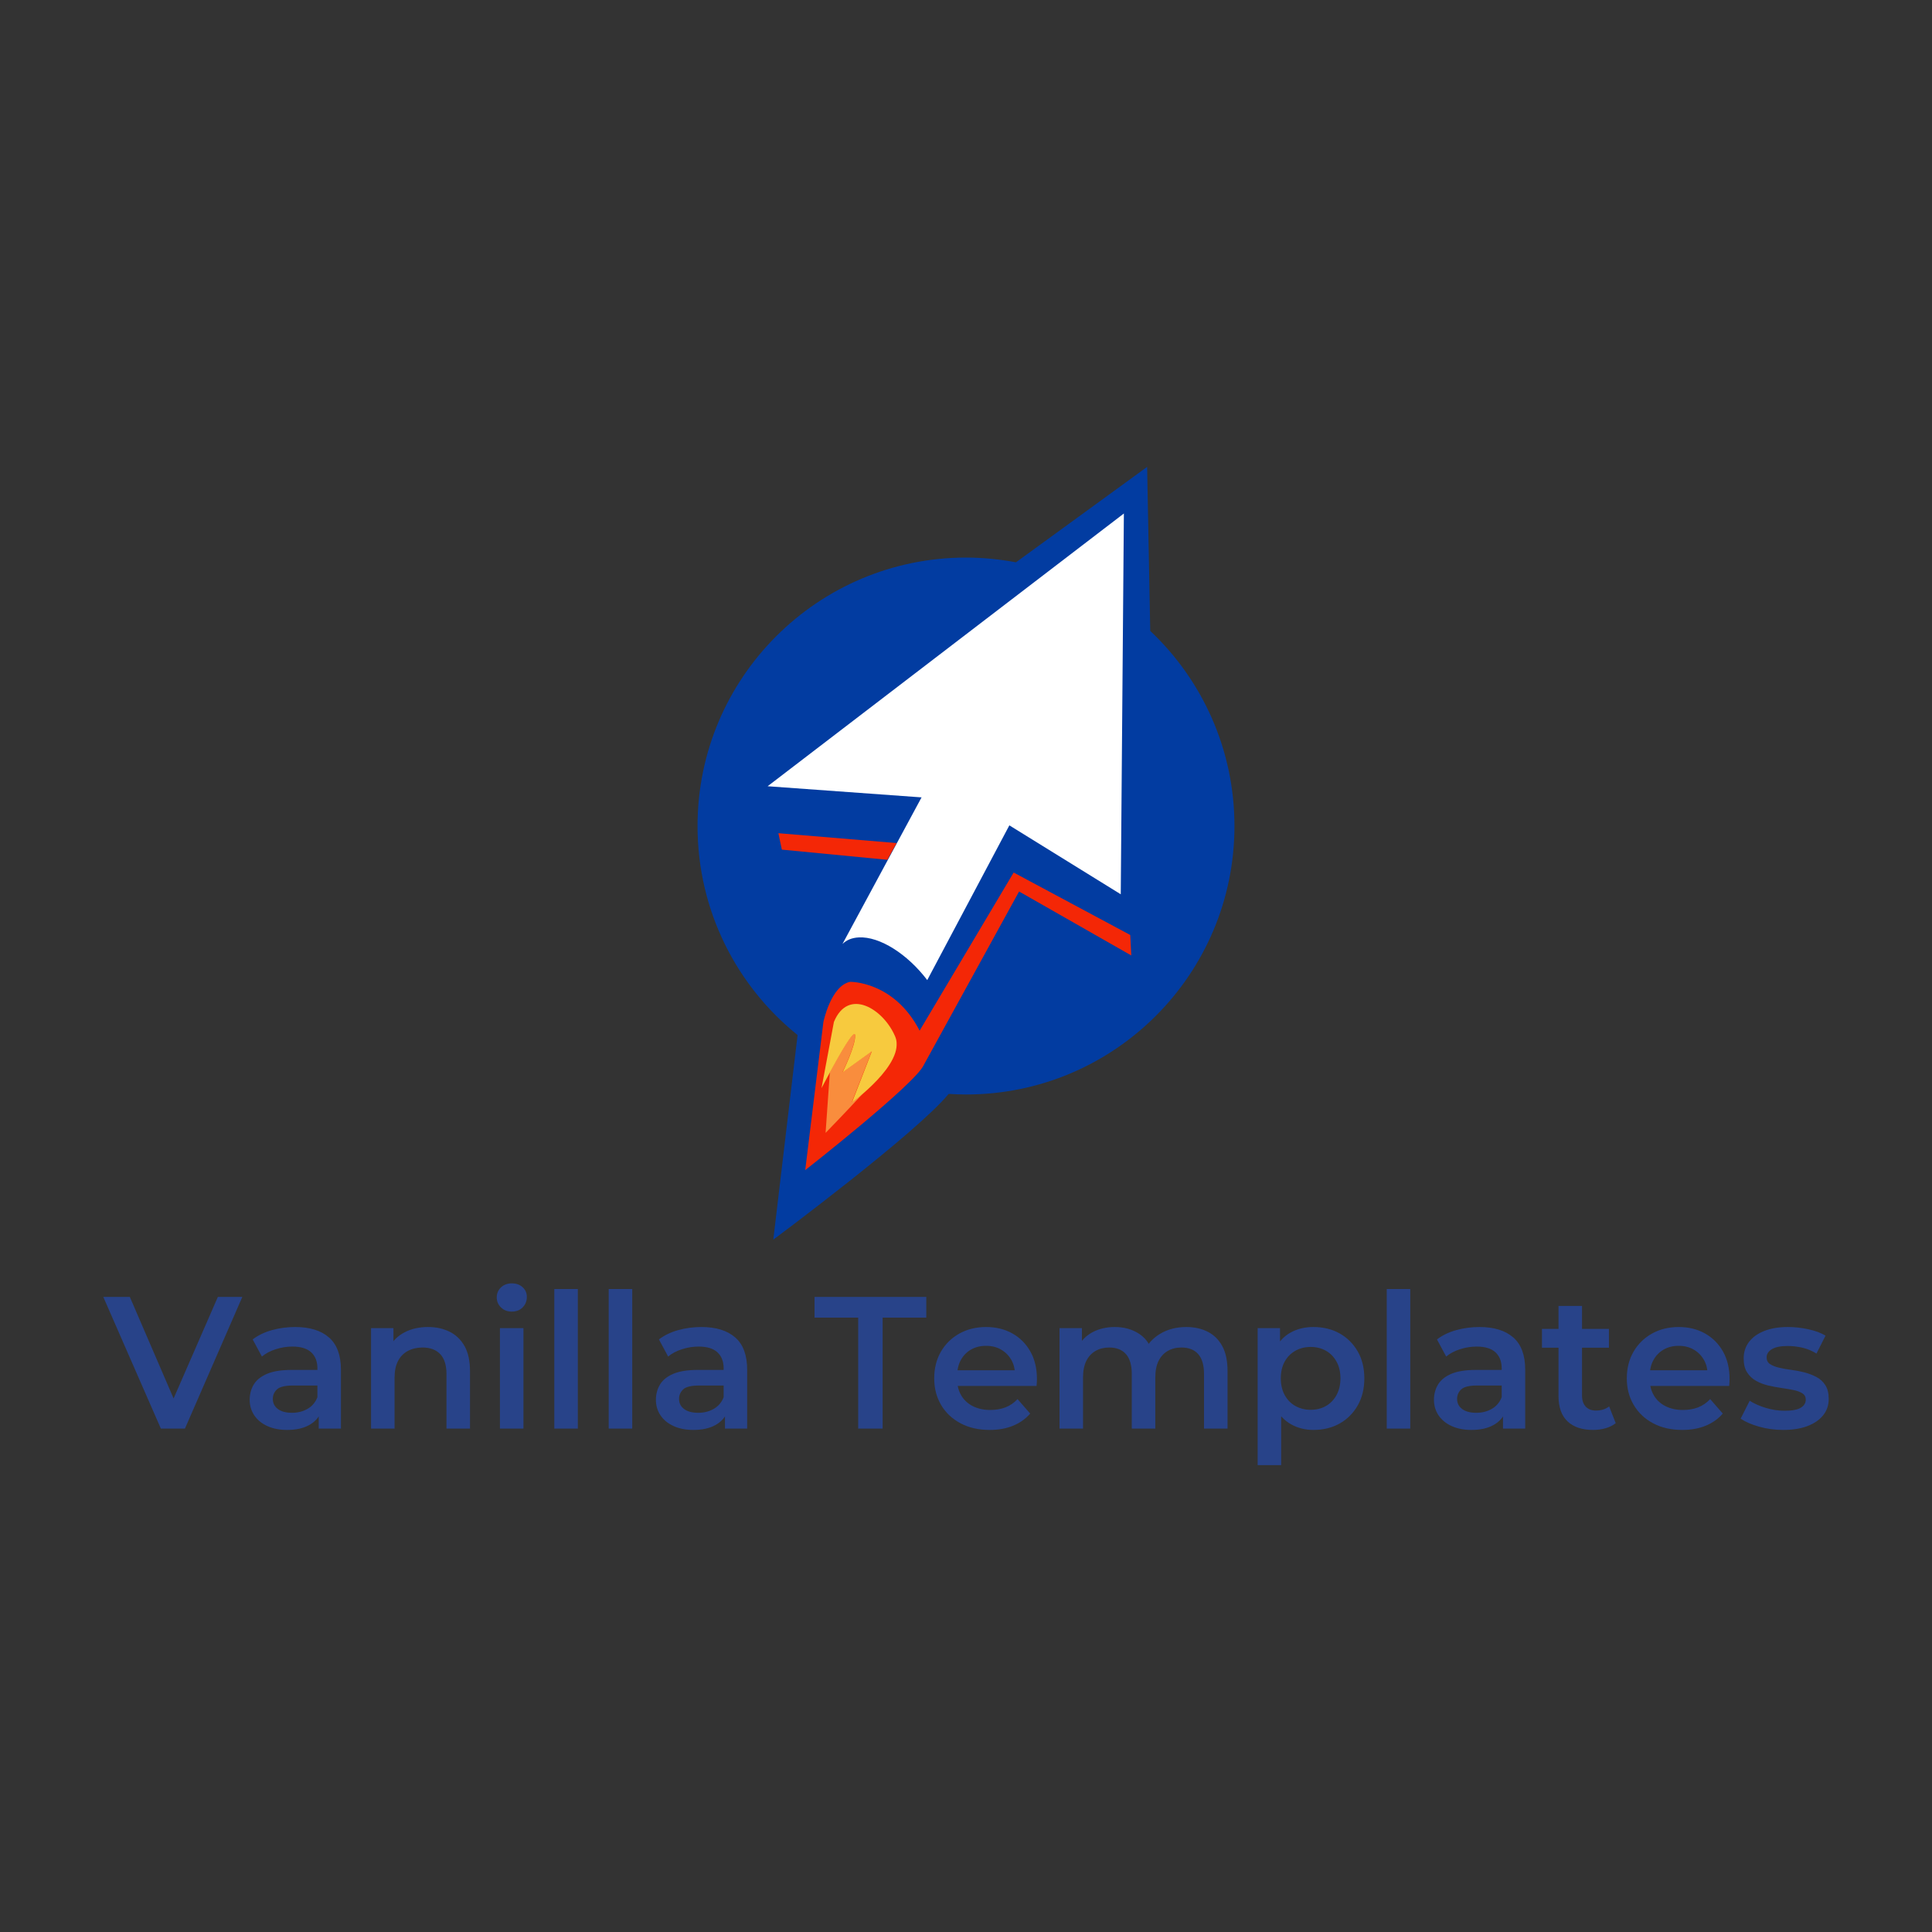 <svg viewBox="0 0 575 575" class="roots-wrapper"><rect x="0" y="0" width="575" height="575" fill="#333333" stroke="none"/><g transform="rotate(0 0 0)"><svg viewBoxSize="575" data-root-id="8092742982093" xmlns="http://www.w3.org/2000/svg" xmlns:xlink="http://www.w3.org/1999/xlink" version="1.1" id="Layer_1" x="207.6" y="138.955" viewBox="133.5 65.5 464.2 668.1" xml:space="preserve" height="230" width="159.797" preserveAspectRatio="xMinYMin" zoom="1" editorType="buyer" data-layer-role="icon" style="position: absolute; height: 230px; width: 159.797px; top: 138.955px; left: 207.6px;"><path class="st0" d="M524.9,207.3l-2.7-141.8L408.8,148c-14-2.6-28.4-4.1-43.2-4.1C237.4,144,133.5,247.9,133.5,376   c0,73,33.7,138.2,86.5,180.7l-21,176.9c0,0,123.4-91.7,151.6-126c4.9,0.3,9.9,0.5,15,0.5c128.2,0,232.1-103.9,232.1-232.1   C597.7,309.6,569.7,249.6,524.9,207.3z" name="Layer %{number}" zoom="1" data-layer-id="3333287782148" style="fill: rgb(2, 60, 161);"></path><path class="st1" d="M194.1,341.6l132.7,9.6l0.4,0L258.8,478c3.4-3.4,8.1-5.4,14.1-5.7c18.2-1,42.3,14.6,59.2,36.9l71-133.8    l1.1,0.7l95.2,58.9l2.7-329.2L194.1,341.6z M247.4,324.7L247.4,324.7L247.4,324.7L247.4,324.7z" name="Layer %{number}" zoom="1" data-layer-id="2594464382173" style="fill: rgb(255, 255, 255); fill-opacity: 1;"></path><polygon class="st2" points="305.6,390.8 305.4,390.7 203.4,382.2 206.4,396.4 297.6,405.2 297.6,405.2   " name="Layer %{number}" zoom="1" data-layer-id="3032456782203" style="fill: rgb(244, 39, 6);"></polygon><path class="st2" d="M507.6,470.2l-100.8-54l-81.3,136.7c-22.2-43-60.1-42.2-60.1-42.2c-16.7,3.4-23.1,34.8-23.1,34.8l-15.7,128    c0,0,95.8-75,102.6-91.1l82.3-149.8l97,55.3L507.6,470.2z" name="Layer %{number}" zoom="1" data-layer-id="7107139982234" style="fill: rgb(244, 39, 6);"></path><path class="st3" d="M284.1,570.7l-25.3,18.2c0,0,11.7-23.9,10.8-32.3c-0.6-5.6-13.3,16.7-21.7,32.2l-3.7,52.5    c0,0,17.1-17.5,32.9-34.7c-5.8,5-10.2,8.1-10.2,8.1L284.1,570.7z" name="Layer %{number}" zoom="1" data-layer-id="3348682182258" style="fill: rgb(249, 141, 61);"></path><path class="st4" d="M304.4,572.2c1-3,1.4-6.1,1.2-9c-0.1-1.9-0.6-3.8-1.4-5.6c-10.1-23.5-40.4-42.3-52.8-12.2l-10.7,57.2    c0,0,3.1-6,7.3-13.7c8.4-15.5,21.1-37.8,21.7-32.2c0.9,8.4-10.8,32.3-10.8,32.3l25.3-18.2l-17.1,44c0,0,4.4-3.1,10.2-8.1    C286.8,598.4,300.2,585.1,304.4,572.2z" name="Layer %{number}" zoom="1" data-layer-id="3083185382282" style="fill: rgb(247, 202, 62);"></path></svg></g><g transform="rotate(0 0 0)"><svg viewBoxSize="575" data-root-id="9275504982377" xmlns="http://www.w3.org/2000/svg" y="445.955" viewBox="0 0 0 0" x="287.5" height="0" width="0" fontUrl="http://fonts.gstatic.com/s/montserrat/v26/JTUHjIg1_i6t8kCHKm4532VJOt5-QNFgpCu170w-Y3tcoqK5.ttf" zoom="1" editorType="buyer" data-layer-role="slogan" style="position: absolute; top: 445.955px; width: 0px; height: 0px; left: 287.5px;"><g data-horizontal-grow="center" zoom="1" root="[object Object]" style="fill: rgb(40, 67, 137); fill-opacity: 1;"><path d="" transform="translate(0, 0)"></path></g></svg></g><g transform="rotate(0 0 0)"><svg viewBoxSize="575" data-root-id="2514423382304" xmlns="http://www.w3.org/2000/svg" y="381.955" viewBox="-0.28 10.98 513.52 54.09" x="30.74" height="54.09" width="513.52" fontUrl="http://fonts.gstatic.com/s/montserrat/v26/JTUHjIg1_i6t8kCHKm4532VJOt5-QNFgpCu170w-Y3tcoqK5.ttf" zoom="1" editorType="buyer" data-layer-role="brandName" style="position: absolute; top: 381.955px; width: 513.52px; height: 54.09px; left: 30.74px;"><g data-horizontal-grow="center" zoom="1" root="[object Object]" style="fill: rgb(40, 67, 137); fill-opacity: 1;"><path d="M24.02 54.21L16.86 54.21L-0.28 15.01L7.62 15.01L22.90 50.46L18.37 50.46L33.82 15.01L41.10 15.01L24.02 54.21ZM70.45 54.21L63.84 54.21L63.84 48.16L63.45 46.87L63.45 36.29Q63.45 33.21 61.60 31.50Q59.75 29.79 56 29.79L56 29.79Q53.48 29.79 51.04 30.58Q48.61 31.36 46.93 32.76L46.93 32.76L44.18 27.66Q46.59 25.82 49.92 24.89Q53.26 23.97 56.84 23.97L56.84 23.97Q63.34 23.97 66.89 27.08Q70.45 30.18 70.45 36.68L70.45 36.68L70.45 54.21ZM54.43 54.60L54.43 54.60Q51.07 54.60 48.55 53.45Q46.03 52.30 44.66 50.26Q43.29 48.22 43.29 45.64L43.29 45.64Q43.29 43.12 44.49 41.10Q45.70 39.09 48.44 37.91Q51.18 36.74 55.72 36.74L55.72 36.74L64.40 36.74L64.40 41.38L56.22 41.38Q52.64 41.38 51.41 42.53Q50.18 43.68 50.18 45.36L50.18 45.36Q50.18 47.26 51.69 48.38Q53.20 49.50 55.89 49.50L55.89 49.50Q58.46 49.50 60.51 48.33Q62.55 47.15 63.45 44.86L63.45 44.86L64.62 49.06Q63.62 51.69 61.01 53.14Q58.41 54.60 54.43 54.60ZM96.38 23.97L96.38 23.97Q99.96 23.97 102.79 25.37Q105.62 26.77 107.24 29.65Q108.86 32.54 108.86 37.07L108.86 37.07L108.86 54.21L101.86 54.21L101.86 37.97Q101.86 33.99 99.99 32.03Q98.11 30.07 94.75 30.07L94.75 30.07Q92.29 30.07 90.38 31.08Q88.48 32.09 87.44 34.08Q86.41 36.06 86.41 39.09L86.41 39.09L86.41 54.21L79.41 54.21L79.41 24.30L86.07 24.30L86.07 32.37L84.90 29.90Q86.46 27.05 89.46 25.51Q92.46 23.97 96.38 23.97ZM124.77 54.21L117.77 54.21L117.77 24.30L124.77 24.30L124.77 54.21ZM121.30 19.38L121.30 19.38Q119.34 19.38 118.08 18.14Q116.82 16.91 116.82 15.18L116.82 15.18Q116.82 13.38 118.08 12.18Q119.34 10.98 121.30 10.98L121.30 10.98Q123.26 10.98 124.52 12.12Q125.78 13.27 125.78 15.01L125.78 15.01Q125.78 16.86 124.54 18.12Q123.31 19.38 121.30 19.38ZM140.95 54.21L133.95 54.21L133.95 12.66L140.95 12.66L140.95 54.21ZM157.14 54.21L150.14 54.21L150.14 12.66L157.14 12.66L157.14 54.21ZM191.35 54.21L184.74 54.21L184.74 48.16L184.35 46.87L184.35 36.29Q184.35 33.21 182.50 31.50Q180.66 29.79 176.90 29.79L176.90 29.79Q174.38 29.79 171.95 30.58Q169.51 31.36 167.83 32.76L167.83 32.76L165.09 27.66Q167.50 25.82 170.83 24.89Q174.16 23.97 177.74 23.97L177.74 23.97Q184.24 23.97 187.80 27.08Q191.35 30.18 191.35 36.68L191.35 36.68L191.35 54.21ZM175.34 54.60L175.34 54.60Q171.98 54.60 169.46 53.45Q166.94 52.30 165.56 50.26Q164.19 48.22 164.19 45.64L164.19 45.64Q164.19 43.12 165.40 41.10Q166.60 39.09 169.34 37.91Q172.09 36.74 176.62 36.74L176.62 36.74L185.30 36.74L185.30 41.38L177.13 41.38Q173.54 41.38 172.31 42.53Q171.08 43.68 171.08 45.36L171.08 45.36Q171.08 47.26 172.59 48.38Q174.10 49.50 176.79 49.50L176.79 49.50Q179.37 49.50 181.41 48.33Q183.46 47.15 184.35 44.86L184.35 44.86L185.53 49.06Q184.52 51.69 181.92 53.14Q179.31 54.60 175.34 54.60ZM231.67 54.21L224.39 54.21L224.39 21.17L211.40 21.17L211.40 15.01L244.66 15.01L244.66 21.17L231.67 21.17L231.67 54.21ZM263.54 54.60L263.54 54.60Q258.55 54.60 254.83 52.61Q251.10 50.62 249.06 47.15Q247.02 43.68 247.02 39.26L247.02 39.26Q247.02 34.78 249.00 31.33Q250.99 27.89 254.49 25.93Q257.99 23.97 262.47 23.97L262.47 23.97Q266.84 23.97 270.26 25.87Q273.67 27.78 275.63 31.25Q277.59 34.72 277.59 39.42L277.59 39.42Q277.59 39.87 277.56 40.43Q277.54 40.99 277.48 41.50L277.48 41.50L252.56 41.50L252.56 36.85L273.78 36.85L271.04 38.30Q271.10 35.73 269.98 33.77Q268.86 31.81 266.92 30.69Q264.99 29.57 262.47 29.57L262.47 29.57Q259.90 29.57 257.96 30.69Q256.03 31.81 254.94 33.80Q253.85 35.78 253.85 38.47L253.85 38.47L253.85 39.59Q253.85 42.28 255.08 44.35Q256.31 46.42 258.55 47.54Q260.79 48.66 263.70 48.66L263.70 48.66Q266.22 48.66 268.24 47.88Q270.26 47.10 271.82 45.42L271.82 45.42L275.58 49.73Q273.56 52.08 270.51 53.34Q267.46 54.60 263.54 54.60ZM322.06 23.97L322.06 23.97Q325.64 23.97 328.41 25.37Q331.18 26.77 332.75 29.65Q334.32 32.54 334.32 37.07L334.32 37.07L334.32 54.21L327.32 54.21L327.32 37.97Q327.32 33.99 325.58 32.03Q323.85 30.07 320.60 30.07L320.60 30.07Q318.30 30.07 316.54 31.08Q314.78 32.09 313.80 34.05Q312.82 36.01 312.82 39.03L312.82 39.03L312.82 54.21L305.82 54.21L305.82 37.97Q305.82 33.99 304.08 32.03Q302.34 30.07 299.10 30.07L299.10 30.07Q296.80 30.07 295.04 31.08Q293.27 32.09 292.29 34.05Q291.31 36.01 291.31 39.03L291.31 39.03L291.31 54.21L284.31 54.21L284.31 24.30L290.98 24.30L290.98 32.26L289.80 29.90Q291.31 26.99 294.20 25.48Q297.08 23.97 300.78 23.97L300.78 23.97Q304.98 23.97 308.08 26.04Q311.19 28.11 312.20 32.31L312.20 32.31L309.46 31.36Q310.91 28.00 314.27 25.98Q317.63 23.97 322.06 23.97ZM359.86 54.60L359.86 54.60Q356.22 54.60 353.22 52.92Q350.22 51.24 348.46 47.85Q346.70 44.46 346.70 39.26L346.70 39.26Q346.70 33.99 348.40 30.63Q350.11 27.27 353.08 25.62Q356.05 23.97 359.86 23.97L359.86 23.97Q364.28 23.97 367.67 25.87Q371.06 27.78 373.04 31.19Q375.03 34.61 375.03 39.26L375.03 39.26Q375.03 43.90 373.04 47.35Q371.06 50.79 367.67 52.70Q364.28 54.60 359.86 54.60ZM350.28 65.07L343.28 65.07L343.28 24.30L349.94 24.30L349.94 31.36L349.72 39.31L350.28 47.26L350.28 65.07ZM359.07 48.61L359.07 48.61Q361.59 48.61 363.58 47.49Q365.57 46.37 366.74 44.24Q367.92 42.11 367.92 39.26L367.92 39.26Q367.92 36.34 366.74 34.24Q365.57 32.14 363.58 31.02Q361.59 29.90 359.07 29.90L359.07 29.90Q356.55 29.90 354.54 31.02Q352.52 32.14 351.34 34.24Q350.17 36.34 350.17 39.26L350.17 39.26Q350.17 42.11 351.34 44.24Q352.52 46.37 354.54 47.49Q356.55 48.61 359.07 48.61ZM388.70 54.21L381.70 54.21L381.70 12.66L388.70 12.66L388.70 54.21ZM422.91 54.21L416.30 54.21L416.30 48.16L415.91 46.87L415.91 36.29Q415.91 33.21 414.06 31.50Q412.22 29.79 408.46 29.79L408.46 29.79Q405.94 29.79 403.51 30.58Q401.07 31.36 399.39 32.76L399.39 32.76L396.65 27.66Q399.06 25.82 402.39 24.89Q405.72 23.97 409.30 23.97L409.30 23.97Q415.80 23.97 419.36 27.08Q422.91 30.18 422.91 36.68L422.91 36.68L422.91 54.21ZM406.90 54.60L406.90 54.60Q403.54 54.60 401.02 53.45Q398.50 52.30 397.12 50.26Q395.75 48.22 395.75 45.64L395.75 45.64Q395.75 43.12 396.96 41.10Q398.16 39.09 400.90 37.91Q403.65 36.74 408.18 36.74L408.18 36.74L416.86 36.74L416.86 41.38L408.69 41.38Q405.10 41.38 403.87 42.53Q402.64 43.68 402.64 45.36L402.64 45.36Q402.64 47.26 404.15 48.38Q405.66 49.50 408.35 49.50L408.35 49.50Q410.93 49.50 412.97 48.33Q415.02 47.15 415.91 44.86L415.91 44.86L417.09 49.06Q416.08 51.69 413.48 53.14Q410.87 54.60 406.90 54.60ZM443.13 54.60L443.13 54.60Q438.20 54.60 435.51 52.05Q432.82 49.50 432.82 44.52L432.82 44.52L432.82 17.70L439.82 17.70L439.82 44.35Q439.82 46.48 440.92 47.66Q442.01 48.83 443.97 48.83L443.97 48.83Q446.32 48.83 447.89 47.60L447.89 47.60L449.85 52.58Q448.62 53.59 446.82 54.10Q445.03 54.60 443.13 54.60ZM447.83 30.13L427.90 30.13L427.90 24.53L447.83 24.53L447.83 30.13ZM469.67 54.60L469.67 54.60Q464.69 54.60 460.96 52.61Q457.24 50.62 455.20 47.15Q453.15 43.68 453.15 39.26L453.15 39.26Q453.15 34.78 455.14 31.33Q457.13 27.89 460.63 25.93Q464.13 23.97 468.61 23.97L468.61 23.97Q472.98 23.97 476.39 25.87Q479.81 27.78 481.77 31.25Q483.73 34.72 483.73 39.42L483.73 39.42Q483.73 39.87 483.70 40.43Q483.67 40.99 483.62 41.50L483.62 41.50L458.70 41.50L458.70 36.85L479.92 36.85L477.18 38.30Q477.23 35.73 476.11 33.77Q474.99 31.81 473.06 30.69Q471.13 29.57 468.61 29.57L468.61 29.57Q466.03 29.57 464.10 30.69Q462.17 31.81 461.08 33.80Q459.98 35.78 459.98 38.47L459.98 38.47L459.98 39.59Q459.98 42.28 461.22 44.35Q462.45 46.42 464.69 47.54Q466.93 48.66 469.84 48.66L469.84 48.66Q472.36 48.66 474.38 47.88Q476.39 47.10 477.96 45.42L477.96 45.42L481.71 49.73Q479.70 52.08 476.64 53.34Q473.59 54.60 469.67 54.60ZM499.69 54.60L499.69 54.60Q495.94 54.60 492.49 53.62Q489.05 52.64 487.03 51.24L487.03 51.24L489.72 45.92Q491.74 47.21 494.54 48.05Q497.34 48.89 500.14 48.89L500.14 48.89Q503.44 48.89 504.92 47.99Q506.41 47.10 506.41 45.58L506.41 45.58Q506.41 44.35 505.40 43.71Q504.39 43.06 502.77 42.73Q501.14 42.39 499.16 42.11Q497.17 41.83 495.18 41.36Q493.19 40.88 491.57 39.96Q489.94 39.03 488.94 37.46Q487.93 35.90 487.93 33.32L487.93 33.32Q487.93 30.46 489.55 28.36Q491.18 26.26 494.12 25.12Q497.06 23.97 501.09 23.97L501.09 23.97Q504.11 23.97 507.19 24.64Q510.27 25.31 512.29 26.54L512.29 26.54L509.60 31.86Q507.47 30.58 505.32 30.10Q503.16 29.62 501.03 29.62L501.03 29.62Q497.84 29.62 496.30 30.58Q494.76 31.53 494.76 32.98L494.76 32.98Q494.76 34.33 495.77 35Q496.78 35.67 498.40 36.06Q500.02 36.46 502.01 36.71Q504 36.96 505.96 37.46Q507.92 37.97 509.57 38.84Q511.22 39.70 512.23 41.27Q513.24 42.84 513.24 45.36L513.24 45.36Q513.24 48.16 511.59 50.23Q509.94 52.30 506.91 53.45Q503.89 54.60 499.69 54.60Z" transform="translate(0, 0)"></path></g></svg></g></svg>